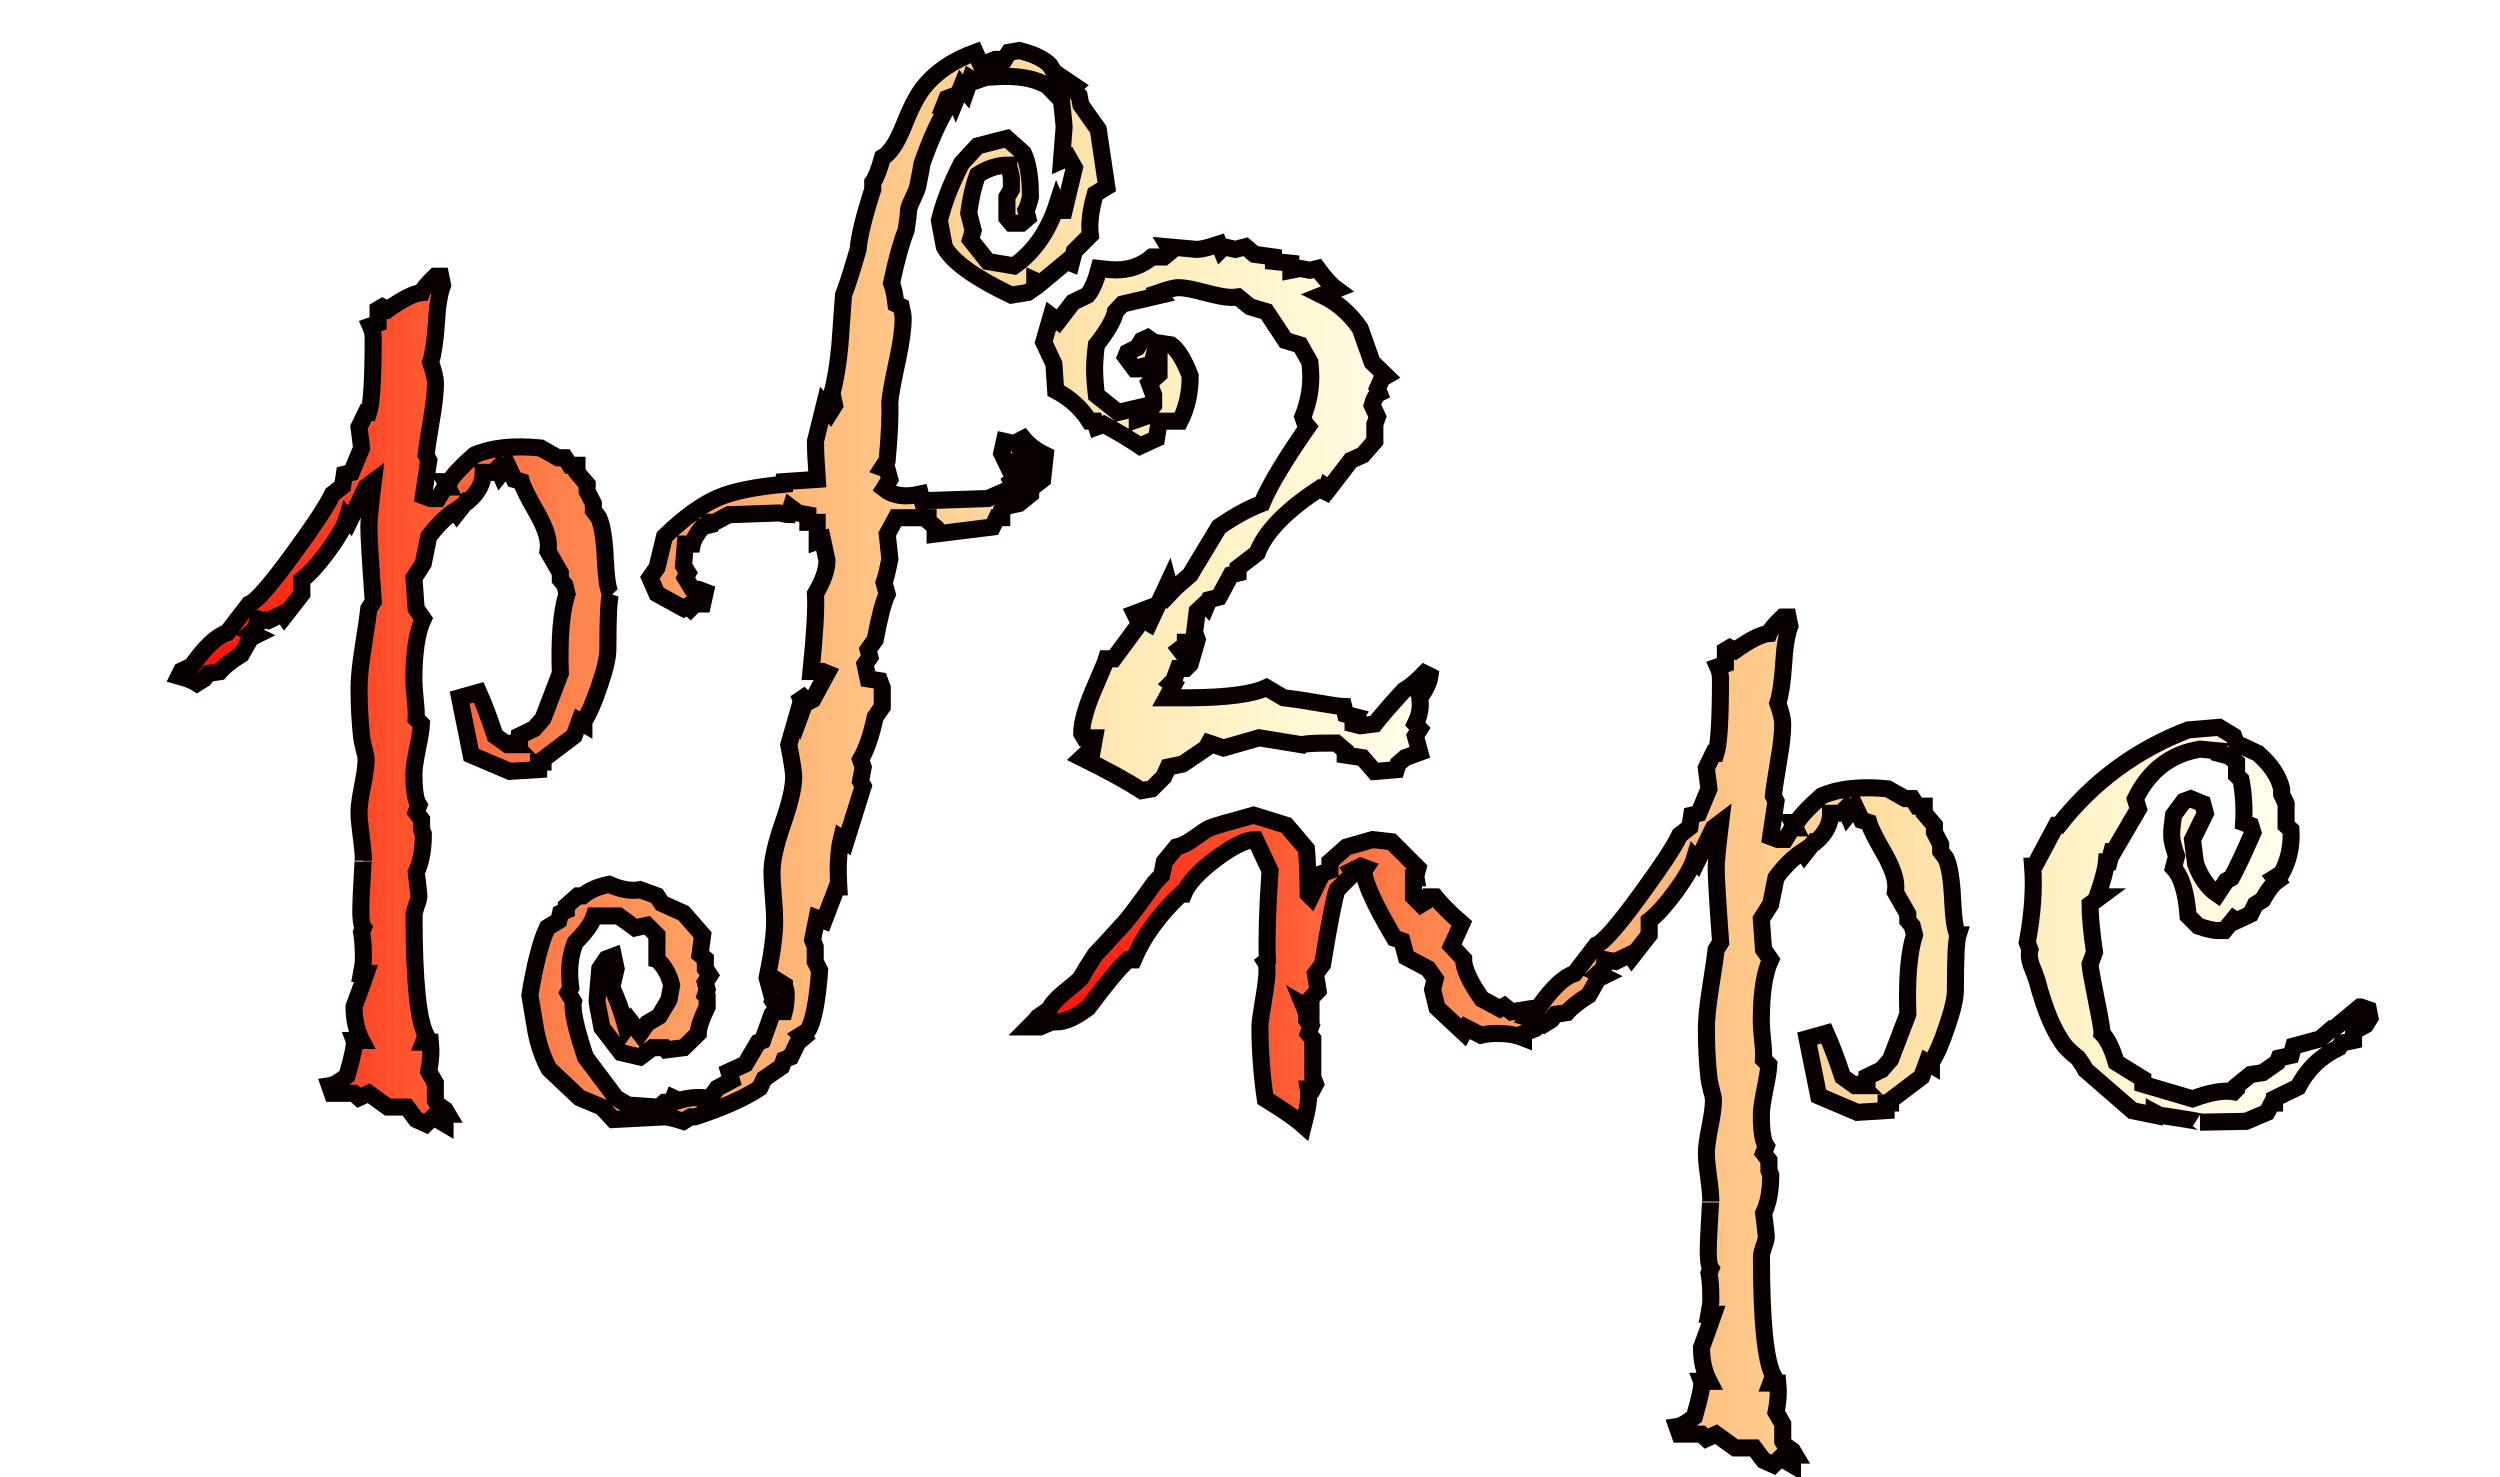 <?xml version="1.0" encoding="UTF-8" standalone="no"?>
<!-- Created with Inkscape (http://www.inkscape.org/) -->

<svg
   xmlns:dc="http://purl.org/dc/elements/1.1/"
   xmlns:cc="http://creativecommons.org/ns#"
   xmlns:rdf="http://www.w3.org/1999/02/22-rdf-syntax-ns#"
   xmlns:svg="http://www.w3.org/2000/svg"
   xmlns="http://www.w3.org/2000/svg"
   xmlns:xlink="http://www.w3.org/1999/xlink"
   xmlns:sodipodi="http://sodipodi.sourceforge.net/DTD/sodipodi-0.dtd"
   xmlns:inkscape="http://www.inkscape.org/namespaces/inkscape"
   width="44"
   height="26"
   viewBox="0 0 23.283 13.758"
   version="1.1"
   id="svg8"
   inkscape:version="0.92.4 (5da689c313, 2019-01-14)"
   sodipodi:docname="logo2.svg">
  <title
     id="title2363">pf2npc</title>
  <defs
     id="defs2">
    <linearGradient
       inkscape:collect="always"
       id="linearGradient2320">
      <stop
         style="stop-color:#ff0000;stop-opacity:1;"
         offset="0"
         id="stop2316" />
      <stop
         style="stop-color:#fffe00;stop-opacity:0"
         offset="1"
         id="stop2318" />
    </linearGradient>
    <linearGradient
       inkscape:collect="always"
       xlink:href="#linearGradient2320"
       id="linearGradient2322"
       x1="93.182"
       y1="67.501"
       x2="114.457"
       y2="67.501"
       gradientUnits="userSpaceOnUse"
       spreadMethod="pad" />
    <linearGradient
       inkscape:collect="always"
       xlink:href="#linearGradient2320"
       id="linearGradient2351"
       gradientUnits="userSpaceOnUse"
       x1="93.182"
       y1="67.501"
       x2="114.457"
       y2="67.501"
       spreadMethod="pad"
       gradientTransform="translate(13.226,-12.346)" />
    <linearGradient
       inkscape:collect="always"
       xlink:href="#linearGradient2320"
       id="linearGradient2353"
       gradientUnits="userSpaceOnUse"
       x1="93.182"
       y1="67.501"
       x2="114.457"
       y2="67.501"
       spreadMethod="pad"
       gradientTransform="translate(13.226,-12.346)" />
    <linearGradient
       inkscape:collect="always"
       xlink:href="#linearGradient2320"
       id="linearGradient2355"
       gradientUnits="userSpaceOnUse"
       x1="93.182"
       y1="67.501"
       x2="114.457"
       y2="67.501"
       spreadMethod="pad"
       gradientTransform="translate(13.226,-12.346)" />
    <linearGradient
       inkscape:collect="always"
       xlink:href="#linearGradient2320"
       id="linearGradient2357"
       gradientUnits="userSpaceOnUse"
       x1="93.182"
       y1="67.501"
       x2="114.457"
       y2="67.501"
       spreadMethod="pad" />
    <linearGradient
       inkscape:collect="always"
       xlink:href="#linearGradient2320"
       id="linearGradient2359"
       gradientUnits="userSpaceOnUse"
       x1="93.182"
       y1="67.501"
       x2="114.457"
       y2="67.501"
       spreadMethod="pad" />
    <linearGradient
       inkscape:collect="always"
       xlink:href="#linearGradient2320"
       id="linearGradient2361"
       gradientUnits="userSpaceOnUse"
       x1="93.182"
       y1="67.501"
       x2="114.457"
       y2="67.501"
       spreadMethod="pad" />
  </defs>
  <sodipodi:namedview
     id="base"
     pagecolor="#ffffff"
     bordercolor="#666666"
     borderopacity="1.0"
     inkscape:pageopacity="0.0"
     inkscape:pageshadow="2"
     inkscape:zoom="15.839192"
     inkscape:cx="42.758325"
     inkscape:cy="24.285714"
     inkscape:document-units="mm"
     inkscape:current-layer="layer1"
     showgrid="false"
     units="px"
     inkscape:window-width="2560"
     inkscape:window-height="1377"
     inkscape:window-x="-8"
     inkscape:window-y="-8"
     inkscape:window-maximized="1" />
  <g
     inkscape:label="Layer 1"
     inkscape:groupmode="layer"
     id="layer1"
     transform="translate(0,-283.242)">
    <g
       aria-label="pf2 npc"
       style="font-style:normal;font-variant:normal;font-weight:normal;font-stretch:normal;font-size:14.111px;line-height:1.25;font-family:Gigi;-inkscape-font-specification:'Gigi, Normal';font-variant-ligatures:normal;font-variant-caps:normal;font-variant-numeric:normal;font-feature-settings:normal;text-align:start;letter-spacing:0px;word-spacing:0px;writing-mode:lr-tb;text-anchor:start;fill:url(#linearGradient2322);fill-opacity:1;fill-rule:nonzero;stroke:#080000;stroke-width:0.265;stroke-opacity:1"
       id="text817"
       transform="matrix(0.6,0,0,0.6,-54.454,253.53)">
      <path
         d="m 100.233,58.738 q -0.041,0.124 -0.041,0.861 0,0.186 -0.131,0.565 -0.124,0.372 -0.241,0.551 v 0.041 l -0.069,-0.041 -0.083,0.227 -0.482,0.365 v 0.041 h -0.069 v 0.117 l -0.448,0.028 -0.599,-0.255 -0.179,-0.889 0.296,-0.083 q 0.124,0.276 0.255,0.675 l 0.193,0.138 h 0.103 l -0.028,-0.028 0.11,-0.041 v -0.069 l 0.227,-0.11 0.138,-0.158 0.269,-0.703 q -0.028,-0.813 0.103,-1.233 l -0.034,-0.138 -0.069,-0.083 v -0.103 L 99.262,58.077 q 0.007,-0.041 0.007,-0.09 0,-0.193 -0.179,-0.51 -0.207,-0.358 -0.241,-0.482 l -0.11,-0.034 -0.103,-0.22 -0.11,0.138 -0.041,-0.096 -0.069,0.069 h -0.158 q 0,0.241 -0.227,0.441 h -0.028 l -0.152,0.193 -0.028,-0.041 q -0.22,0.145 -0.413,0.407 l -0.083,0.413 -0.145,0.227 0.034,0.475 0.11,0.158 q -0.145,0.303 -0.145,0.958 0,0.083 0.021,0.296 0.021,0.186 0.014,0.296 l 0.083,0.083 q -0.007,0.117 -0.062,0.386 -0.055,0.269 -0.055,0.393 0,0.372 0.076,0.482 l -0.041,0.11 0.083,0.11 v 0.158 l 0.028,0.069 q 0,0.365 -0.11,0.593 0.041,0.338 0.041,0.365 0,0.055 -0.041,0.158 -0.034,0.103 -0.034,0.152 0,1.502 0.186,1.853 l -0.041,0.11 h 0.11 q 0.021,0.207 -0.028,0.455 l 0.103,0.179 v 0.269 l 0.041,0.069 0.11,0.076 0.041,0.069 h -0.041 v 0.152 l -0.186,-0.11 -0.11,0.11 -0.152,-0.069 -0.145,-0.193 h -0.296 l -0.296,-0.214 -0.152,0.069 -0.076,-0.069 h -0.338 l -0.041,-0.117 q 0.096,-0.014 0.269,-0.152 0.138,-0.475 0.11,-0.551 h 0.117 q -0.117,-0.227 -0.117,-0.524 0.09,-0.241 0.186,-0.517 h -0.069 q 0.028,-0.145 0.028,-0.227 0,-0.269 -0.028,-0.413 l 0.028,-0.069 q -0.055,-0.069 -0.034,-0.489 0.034,-0.668 0.034,-0.551 0,-0.124 -0.034,-0.379 -0.034,-0.255 -0.034,-0.372 0,-0.131 0.055,-0.407 0.055,-0.276 0.055,-0.413 0,-0.055 -0.034,-0.172 -0.028,-0.117 -0.034,-0.165 -0.041,-0.365 -0.041,-0.779 0,-0.22 0.062,-0.613 0.083,-0.531 0.09,-0.613 l 0.069,-0.11 q -0.069,-0.951 -0.069,-1.158 0,-0.145 0.069,-0.703 l -0.11,0.083 -0.255,0.524 -0.041,-0.048 q -0.055,0.186 -0.296,0.517 -0.241,0.324 -0.407,0.448 v 0.22 l -0.269,0.345 -0.028,-0.041 -0.227,0.11 -0.158,-0.028 -0.028,0.138 -0.083,0.076 0.083,0.041 -0.083,0.041 -0.145,0.255 q -0.234,0.145 -0.338,0.269 l -0.179,0.028 -0.062,0.083 -0.11,0.069 q -0.083,-0.055 -0.282,-0.11 l 0.041,-0.083 0.158,-0.076 q 0.31,-0.441 0.551,-0.517 l 0.338,-0.441 q 0.158,-0.055 0.689,-0.785 0.489,-0.668 0.606,-0.923 l 0.158,-0.124 0.028,-0.186 0.11,-0.028 0.158,-0.379 -0.041,-0.324 0.11,-0.227 h 0.041 q 0.069,-0.22 0.069,-1.158 0,-0.096 -0.041,-0.186 l 0.117,-0.041 v -0.214 l 0.069,-0.041 0.083,0.041 q 0.351,-0.248 0.524,-0.262 0.028,-0.076 0.214,-0.255 h 0.083 l 0.028,0.138 q -0.076,0.207 -0.096,0.599 -0.028,0.413 -0.09,0.599 0.076,0.214 0.076,0.324 0,0.214 -0.062,0.565 -0.069,0.407 -0.083,0.551 l 0.041,0.083 -0.083,0.551 0.11,0.041 h 0.117 l 0.11,-0.179 h 0.041 l -0.041,-0.083 h 0.069 q 0.076,-0.138 0.386,-0.413 0.393,-0.172 1.027,-0.11 l 0.269,0.152 h 0.11 l 0.076,0.117 h 0.11 v 0.11 l 0.158,0.186 v 0.11 l 0.096,0.186 v 0.11 l 0.083,0.11 q 0.083,0.186 0.103,0.655 0.021,0.441 0.083,0.531 z"
         style="fill:url(#linearGradient2357);fill-opacity:1;fill-rule:nonzero;stroke:#080000;stroke-opacity:1"
         id="path823"
         inkscape:connector-curvature="0" />
      <path
         d="m 107.936,52.42 -0.179,0.11 q -0.11,0.379 -0.076,0.641 l -0.248,0.248 -0.048,0.186 -0.069,-0.028 -0.407,0.338 -0.09,-0.041 v 0.11 l -0.11,0.076 -0.255,0.041 q -0.854,-0.407 -1.04,-0.751 l -0.076,-0.407 q 0.097,-0.407 0.345,-0.889 l 0.248,-0.269 0.455,-0.117 0.255,0.227 q 0.11,0.227 0.11,0.682 -0.034,0.145 -0.069,0.207 l 0.028,0.117 -0.097,0.083 h -0.158 l -0.069,-0.083 v -0.324 l 0.069,-0.117 v -0.179 q 0,-0.021 -0.021,-0.103 -0.021,-0.083 -0.021,-0.096 -0.248,0 -0.482,0.152 -0.09,0.234 -0.138,0.593 l 0.069,0.269 -0.041,0.145 0.269,0.338 0.407,0.069 q 0.462,-0.324 0.668,-0.958 l 0.041,0.096 h 0.069 l 0.158,-0.661 -0.09,-0.158 -0.11,0.048 q 0.041,-0.51 0.041,-0.524 0,-0.028 -0.041,-0.413 L 107.02,50.856 q -0.289,-0.179 -0.82,-0.145 v -0.041 l -0.152,-0.069 -0.041,0.138 -0.117,0.041 -0.069,-0.041 -0.069,0.2 -0.069,-0.083 -0.09,0.22 -0.028,-0.069 -0.11,0.041 -0.041,0.103 h 0.069 q -0.214,0.338 -0.413,0.903 -0.021,0.124 -0.069,0.365 -0.014,0.055 -0.069,0.172 -0.055,0.11 -0.069,0.165 -0.007,0.117 -0.041,0.338 -0.11,0.269 -0.227,0.82 0.041,0.096 0.069,0.324 l 0.083,0.041 q 0.028,0.117 0.028,0.186 0,0.241 -0.09,0.655 -0.103,0.475 -0.117,0.641 0.014,0.303 -0.041,0.903 l -0.076,0.117 0.076,0.028 0.041,0.152 -0.09,0.145 q 0.207,0.165 0.565,0.083 l 0.028,0.103 1.02,-0.034 0.407,-0.179 -0.041,-0.083 0.227,-0.145 0.069,-0.11 -0.138,-0.158 -0.2,0.2 -0.11,-0.227 0.041,-0.186 0.152,0.034 0.145,-0.076 q 0.124,0.152 0.338,0.255 l -0.041,0.379 -0.186,0.145 v 0.083 l -0.179,0.145 -0.186,0.041 -0.083,0.069 v 0.11 h -0.076 l -0.069,0.145 -0.889,0.11 v -0.11 l -0.11,-0.096 v -0.048 h -0.496 l -0.138,0.255 q 0.041,0.386 0.041,0.386 -0.055,0.276 -0.09,0.365 l 0.048,0.179 q -0.083,0.165 -0.186,0.71 l -0.11,0.152 0.028,0.117 -0.076,0.11 0.048,0.227 0.179,0.028 0.041,0.11 v 0.296 l -0.11,0.158 q -0.09,0.427 -0.227,0.661 l 0.041,0.117 -0.041,0.22 0.041,0.076 -0.269,0.861 -0.069,-0.048 q -0.069,0.282 -0.041,0.751 h -0.028 l -0.2,0.524 -0.11,-0.041 -0.069,0.338 0.041,0.11 v 0.227 l 0.069,0.138 q -0.055,0.737 -0.186,0.937 l -0.11,0.069 0.041,0.041 -0.083,0.069 -0.11,0.227 -0.103,0.041 -0.041,0.11 -0.269,0.186 -0.069,0.145 q -0.351,0.234 -1.006,0.448 h -0.069 l -0.11,0.069 q -0.214,-0.069 -0.296,-0.069 -0.028,0 -0.792,0.041 l -0.179,-0.193 -0.345,-0.145 -0.475,-0.448 q -0.131,-0.241 -0.2,-0.572 -0.048,-0.282 -0.096,-0.572 0.117,-0.717 0.269,-1.047 l 0.179,-0.11 0.028,-0.117 0.09,-0.041 v -0.069 l 0.179,-0.158 h 0.076 q 0.145,-0.124 0.407,-0.179 0.282,0.124 0.482,0.083 l 0.262,0.096 0.076,0.117 0.338,0.152 0.296,0.338 -0.041,0.303 0.083,0.069 v 0.152 l 0.069,0.103 -0.069,0.11 0.028,0.11 -0.028,0.09 0.028,0.028 v 0.152 q -0.138,0.282 -0.138,0.413 l -0.227,0.22 -0.269,0.034 -0.028,-0.034 h -0.186 l -0.193,0.145 -0.296,-0.069 -0.296,-0.386 q -0.007,-0.041 -0.041,-0.214 -0.034,-0.152 -0.034,-0.22 0,-0.014 0.041,-0.482 l 0.103,-0.152 0.11,-0.041 0.041,0.193 -0.069,0.296 q 0.117,0.22 0.227,0.62 l 0.069,-0.096 0.145,0.186 0.11,-0.158 0.186,-0.11 0.152,-0.255 0.041,-0.227 q -0.055,-0.227 -0.193,-0.365 l -0.035,0.069 v -0.482 l -0.152,-0.152 -0.186,0.041 -0.255,-0.186 h -0.379 q -0.055,0.172 -0.296,0.413 -0.124,0.31 -0.069,0.703 l -0.041,0.076 0.083,0.138 q -0.041,0.179 0.186,0.861 l 0.475,0.634 0.186,0.11 0.482,0.034 0.083,-0.076 h 0.11 l 0.028,-0.069 0.09,0.041 q 0.193,-0.062 0.407,-0.041 v 0.041 q 0.103,-0.062 0.186,-0.193 l 0.22,-0.117 -0.041,-0.138 0.255,-0.117 0.2,-0.338 0.069,-0.028 0.145,-0.407 0.083,-0.09 -0.041,-0.069 0.069,-0.041 0.041,0.158 h 0.041 q 0.028,-0.103 0.028,-0.296 0,-0.021 -0.014,-0.062 -0.014,-0.041 -0.014,-0.055 l -0.11,-0.069 -0.117,0.11 -0.041,-0.152 q 0.117,-0.565 0.117,-0.889 0,-0.131 -0.021,-0.379 -0.021,-0.241 -0.021,-0.372 0,-0.262 0.165,-0.744 0.172,-0.482 0.172,-0.737 0,-0.103 -0.076,-0.496 l 0.117,-0.407 0.028,0.041 0.083,-0.227 -0.041,-0.11 0.041,-0.028 0.069,0.069 0.076,-0.041 0.22,-0.407 -0.069,-0.028 h -0.179 q 0.09,-0.875 0.069,-1.206 0.179,-0.303 0.179,-0.517 l -0.069,-0.324 -0.083,0.028 v -0.296 h -0.145 v -0.117 l -0.152,-0.028 -0.11,-0.083 -0.035,0.11 q -0.014,0 -0.076,-0.014 -0.062,-0.014 -0.076,-0.014 l -0.779,0.028 -0.22,0.117 h -0.076 v 0.041 l -0.11,0.028 q -0.138,0.172 -0.158,0.269 h -0.11 l -0.028,0.338 0.069,0.11 -0.041,0.076 0.11,0.179 h 0.09 l 0.11,0.041 -0.041,0.186 h -0.117 l -0.069,0.069 -0.041,-0.041 -0.069,0.041 -0.413,-0.227 -0.11,-0.248 0.11,-0.158 0.117,-0.482 q 0.462,-0.448 0.841,-0.606 0.338,-0.145 1.02,-0.207 v -0.041 l 0.51,-0.034 q -0.028,-0.393 -0.028,-0.593 0,0 0.138,-0.558 l 0.09,0.11 0.069,-0.11 -0.041,-0.186 q 0.083,-0.303 0.124,-0.758 0.028,-0.386 0.055,-0.765 0.09,-0.234 0.227,-0.71 0.021,-0.289 0.227,-0.93 v -0.11 q 0.069,-0.09 0.152,-0.386 0.165,-0.096 0.31,-0.448 0.172,-0.441 0.317,-0.627 0.282,-0.365 0.813,-0.558 l 0.09,0.2 0.22,-0.09 h 0.145 l 0.069,-0.11 0.158,-0.028 q 0.338,0.083 0.475,0.227 l 0.069,0.11 0.317,0.214 -0.048,0.041 0.117,0.11 0.028,0.145 0.269,0.379 z"
         style="fill:url(#linearGradient2359);fill-opacity:1;fill-rule:nonzero;stroke:#080000;stroke-opacity:1"
         id="path825"
         inkscape:connector-curvature="0" />
      <path
         d="m 112.953,60.013 q -0.021,0.145 -0.158,0.338 0.007,0.069 0.007,0.11 0,0.145 -0.076,0.296 l 0.069,0.076 -0.069,0.11 0.069,0.255 -0.227,0.083 -0.11,0.096 -0.028,0.09 -0.338,0.028 -0.186,-0.214 -0.269,-0.041 v -0.069 l -0.138,-0.117 h -0.103 q -0.393,0 -0.42,0.028 l -0.675,-0.11 -0.551,0.158 -0.227,-0.076 -0.041,0.076 -0.365,0.248 -0.227,0.048 -0.069,0.152 -0.186,0.186 -0.158,0.028 q -0.317,-0.207 -0.93,-0.51 l 0.117,-0.11 0.041,0.028 0.041,-0.227 h -0.158 l -0.041,-0.069 q 0,-0.248 0.193,-0.696 0.179,-0.413 0.193,-0.462 h 0.11 l 0.407,-0.551 0.028,-0.11 -0.069,0.041 -0.041,-0.083 0.2,-0.076 -0.041,0.186 0.069,0.041 0.296,-0.634 0.041,0.152 q 0.09,-0.096 0.296,-0.269 l 0.448,-0.744 q 0.358,-0.248 0.668,-0.365 0.179,-0.434 0.772,-1.275 l -0.097,0.048 -0.041,-0.117 q 0.124,-0.31 0.124,-0.62 0,-0.09 -0.014,-0.227 l -0.152,-0.269 -0.227,-0.069 -0.296,-0.448 -0.255,-0.076 -0.186,-0.152 q -0.048,0.007 -0.11,0.007 -0.117,0 -0.407,-0.076 -0.282,-0.076 -0.407,-0.076 -0.083,0 -0.303,0.076 l 0.028,0.041 -0.593,0.138 -0.11,0.117 q -0.035,0.186 -0.296,0.517 -0.028,0.227 -0.028,0.372 0,0.158 0.028,0.407 l 0.338,0.269 0.296,-0.069 v 0.179 l 0.117,-0.041 0.138,-0.179 v -0.158 l -0.069,-0.186 0.152,-0.138 v -0.269 h -0.083 l -0.028,0.11 -0.158,0.041 v 0.034 h -0.11 l -0.138,-0.186 0.028,-0.069 0.152,-0.076 0.069,-0.11 0.09,-0.041 0.097,0.069 0.269,0.041 q 0.152,0.11 0.296,0.482 0,0.393 -0.158,0.703 h -0.324 l -0.041,0.269 -0.255,0.117 q -0.2,-0.138 -0.565,-0.338 l -0.11,0.041 -0.028,-0.09 h -0.083 q -0.193,-0.303 -0.524,-0.475 l -0.028,-0.413 -0.158,-0.338 0.117,-0.407 0.11,0.083 0.227,-0.296 0.227,-0.11 q 0.103,-0.124 0.179,-0.413 0.172,0.021 0.262,0.021 0.324,0 0.558,-0.2 h 0.186 l 0.11,-0.09 -0.041,-0.069 q 0.172,0.014 0.441,0.041 h 0.007 q 0.09,0 0.338,-0.083 l 0.034,0.083 0.041,-0.041 0.179,0.041 0.158,-0.041 0.138,0.117 0.296,0.041 v 0.069 l 0.269,0.028 v 0.11 l 0.145,-0.028 0.152,0.028 0.117,-0.028 q 0.172,0.234 0.296,0.324 l -0.227,0.09 q 0.365,0.179 0.593,0.517 l 0.186,0.524 0.22,0.214 -0.069,0.041 -0.069,0.158 0.028,0.069 q -0.069,0.034 -0.11,0.186 l 0.083,0.179 -0.041,0.117 v 0.262 l -0.186,0.214 -0.186,0.083 -0.338,0.441 -0.041,-0.028 -0.028,0.069 -0.083,-0.041 q -0.779,0.51 -0.965,0.999 l -0.296,0.227 v 0.083 l -0.11,0.028 -0.186,0.345 -0.152,0.041 -0.041,0.096 -0.028,-0.028 -0.117,0.11 -0.041,0.331 0.041,0.11 -0.11,0.379 -0.069,0.069 h -0.117 l -0.069,0.186 -0.041,0.041 0.041,0.028 -0.11,0.2 h 0.365 q 0.868,-0.007 1.185,-0.158 l 0.269,0.158 q 0.165,0.021 0.22,0.028 0.648,0.11 0.71,0.11 v 0 0 0 q 0,0 0,0 l 0.028,0.117 0.158,0.041 -0.041,0.069 v 0.041 l 0.11,0.028 0.227,-0.028 q 0.11,-0.145 0.448,-0.517 0.145,-0.083 0.324,-0.269 z m -3.728,-0.338 v -0.186 h -0.069 v 0.041 l -0.09,0.069 0.09,0.117 z"
         style="fill:url(#linearGradient2361);fill-opacity:1;fill-rule:nonzero;stroke:#080000;stroke-opacity:1"
         id="path827"
         inkscape:connector-curvature="0" />
      <path
         d="m 114.7,65.389 -0.11,0.096 -0.186,0.076 v 0.069 q -0.172,-0.069 -0.413,-0.069 -0.138,0 -0.248,0.028 l -0.227,-0.117 -0.041,0.076 -0.413,-0.386 -0.069,-0.282 0.041,-0.165 -0.11,-0.158 -0.338,-0.179 -0.069,-0.255 -0.117,-0.041 q -0.462,-0.779 -0.475,-1.047 l 0.028,-0.041 -0.076,-0.028 -0.138,0.069 0.028,0.041 -0.255,0.255 q -0.062,0.158 -0.227,1.158 l -0.11,0.145 0.041,0.262 -0.11,0.117 v 0.179 l -0.117,-0.069 0.048,0.117 v 0.11 l 0.069,0.096 -0.041,0.117 0.069,0.083 v 0.593 l 0.041,0.11 -0.041,0.076 h -0.069 q 0.028,0.165 -0.076,0.565 -0.186,-0.165 -0.593,-0.413 -0.083,-0.572 -0.083,-1.13 0,-0.076 0.055,-0.4 0.055,-0.324 0.055,-0.455 0,-0.103 -0.028,-0.145 l 0.034,-0.028 q -0.021,-0.469 0.041,-1.385 l -0.227,-0.482 q -0.214,0 -0.62,0.303 -0.4,0.303 -0.496,0.544 h -0.041 q -0.51,0.482 -0.737,1.02 h -0.083 q -0.2,0.179 -0.62,0.744 -0.338,0.255 -0.551,0.214 l -0.193,0.083 h -0.172 q 0.11,-0.11 0.138,-0.152 l 0.172,-0.117 q 0.055,-0.117 0.22,-0.255 0.214,-0.172 0.262,-0.22 0.076,-0.138 0.234,-0.379 0.165,-0.172 0.482,-0.524 0.117,-0.138 0.441,-0.593 0,0 0.11,-0.117 l 0.041,-0.207 0.186,-0.227 q 0.124,-0.028 0.276,-0.138 0.179,-0.131 0.241,-0.158 0.097,-0.041 0.682,-0.2 l 0.51,0.158 0.31,0.365 q 0.021,0.241 0.028,0.703 l 0.041,0.041 0.179,-0.365 0.117,-0.041 v -0.138 l 0.255,-0.227 0.407,-0.117 0.296,0.034 0.407,0.407 q -0.034,0.117 -0.028,0.152 h -0.041 v 0.296 l 0.117,0.117 0.069,-0.041 0.041,-0.076 h 0.11 q 0.152,0.186 0.413,0.413 l -0.158,0.351 0.186,0.2 q 0,0.214 0.282,0.62 l 0.282,0.152 0.069,-0.041 0.11,0.09 0.296,-0.048 0.186,0.117 z"
         style="fill:url(#linearGradient2351);fill-opacity:1;fill-rule:nonzero;stroke:#080000;stroke-opacity:1"
         id="path829"
         inkscape:connector-curvature="0" />
      <path
         d="m 121.149,64.031 q -0.041,0.124 -0.041,0.861 0,0.186 -0.131,0.565 -0.124,0.372 -0.241,0.551 v 0.041 l -0.069,-0.041 -0.083,0.227 -0.482,0.365 v 0.041 h -0.069 v 0.117 l -0.448,0.028 -0.599,-0.255 -0.179,-0.889 0.296,-0.083 q 0.124,0.276 0.255,0.675 l 0.193,0.138 h 0.103 l -0.028,-0.028 0.11,-0.041 v -0.069 l 0.227,-0.11 0.138,-0.158 0.269,-0.703 q -0.028,-0.813 0.103,-1.233 l -0.035,-0.138 -0.069,-0.083 v -0.103 l -0.193,-0.338 q 0.007,-0.041 0.007,-0.09 0,-0.193 -0.179,-0.51 -0.207,-0.358 -0.241,-0.482 l -0.11,-0.034 -0.103,-0.22 -0.11,0.138 -0.041,-0.096 -0.069,0.069 h -0.158 q 0,0.241 -0.227,0.441 h -0.028 l -0.152,0.193 -0.028,-0.041 q -0.22,0.145 -0.413,0.407 l -0.083,0.413 -0.145,0.227 0.034,0.475 0.11,0.158 q -0.145,0.303 -0.145,0.958 0,0.083 0.021,0.296 0.021,0.186 0.014,0.296 l 0.083,0.083 q -0.007,0.117 -0.062,0.386 -0.055,0.269 -0.055,0.393 0,0.372 0.076,0.482 l -0.041,0.11 0.083,0.11 v 0.158 l 0.028,0.069 q 0,0.365 -0.11,0.593 0.041,0.338 0.041,0.365 0,0.055 -0.041,0.158 -0.034,0.103 -0.034,0.152 0,1.502 0.186,1.853 l -0.041,0.11 h 0.11 q 0.021,0.207 -0.028,0.455 l 0.103,0.179 v 0.269 l 0.041,0.069 0.11,0.076 0.041,0.069 h -0.041 v 0.152 l -0.186,-0.11 -0.11,0.11 -0.152,-0.069 -0.145,-0.193 h -0.296 l -0.296,-0.214 -0.152,0.069 -0.076,-0.069 H 116.829 l -0.041,-0.117 q 0.097,-0.014 0.269,-0.152 0.138,-0.475 0.11,-0.551 h 0.117 q -0.117,-0.227 -0.117,-0.524 0.09,-0.241 0.186,-0.517 h -0.069 q 0.028,-0.145 0.028,-0.227 0,-0.269 -0.028,-0.413 l 0.028,-0.069 q -0.055,-0.069 -0.034,-0.489 0.034,-0.668 0.034,-0.551 0,-0.124 -0.034,-0.379 -0.035,-0.255 -0.035,-0.372 0,-0.131 0.055,-0.407 0.055,-0.276 0.055,-0.413 0,-0.055 -0.035,-0.172 -0.028,-0.117 -0.034,-0.165 -0.041,-0.365 -0.041,-0.779 0,-0.22 0.062,-0.613 0.083,-0.531 0.09,-0.613 l 0.069,-0.11 q -0.069,-0.951 -0.069,-1.158 0,-0.145 0.069,-0.703 l -0.11,0.083 -0.255,0.524 -0.041,-0.048 q -0.055,0.186 -0.296,0.517 -0.241,0.324 -0.407,0.448 v 0.22 l -0.269,0.345 -0.028,-0.041 -0.227,0.11 -0.158,-0.028 -0.028,0.138 -0.083,0.076 0.083,0.041 -0.083,0.041 -0.145,0.255 q -0.234,0.145 -0.338,0.269 l -0.179,0.028 -0.062,0.083 -0.11,0.069 q -0.083,-0.055 -0.282,-0.11 l 0.041,-0.083 0.158,-0.076 q 0.31,-0.441 0.551,-0.517 l 0.338,-0.441 q 0.158,-0.055 0.689,-0.785 0.489,-0.668 0.606,-0.923 l 0.158,-0.124 0.028,-0.186 0.11,-0.028 0.158,-0.379 -0.041,-0.324 0.11,-0.227 h 0.041 q 0.069,-0.22 0.069,-1.158 0,-0.096 -0.041,-0.186 l 0.117,-0.041 v -0.214 l 0.069,-0.041 0.083,0.041 q 0.351,-0.248 0.524,-0.262 0.028,-0.076 0.214,-0.255 h 0.083 l 0.028,0.138 q -0.076,0.207 -0.097,0.599 -0.028,0.413 -0.09,0.599 0.076,0.214 0.076,0.324 0,0.214 -0.062,0.565 -0.069,0.407 -0.083,0.551 l 0.041,0.083 -0.083,0.551 0.11,0.041 h 0.117 l 0.11,-0.179 h 0.041 l -0.041,-0.083 h 0.069 q 0.076,-0.138 0.386,-0.413 0.393,-0.172 1.027,-0.11 l 0.269,0.152 h 0.11 l 0.076,0.117 h 0.11 v 0.11 l 0.158,0.186 v 0.11 l 0.097,0.186 v 0.11 l 0.083,0.11 q 0.083,0.186 0.103,0.655 0.021,0.441 0.083,0.531 z"
         style="fill:url(#linearGradient2353);fill-opacity:1;fill-rule:nonzero;stroke:#080000;stroke-opacity:1"
         id="path831"
         inkscape:connector-curvature="0" />
      <path
         d="m 127.543,65.32 -0.069,0.11 -0.186,0.103 v 0.138 l -0.186,0.041 -0.041,0.069 q -0.42,0.2 -0.634,0.613 l -0.365,0.179 v 0.069 h -0.041 l -0.076,0.145 -0.324,0.138 q -0.117,0 -0.358,0.007 -0.241,0.007 -0.358,0.007 0.097,0 -0.634,-0.11 l -0.076,-0.041 v 0.041 l -0.338,-0.069 -0.73,-0.634 q -0.041,-0.083 -0.117,-0.186 -0.069,-0.048 -0.179,-0.158 -0.262,-0.31 -0.455,-1.04 -0.041,-0.124 -0.09,-0.241 -0.048,-0.145 -0.021,-0.241 l -0.041,-0.11 q 0.124,-0.668 0.083,-1.185 h 0.028 l 0.338,-0.634 h 0.041 q 0.792,-1.013 2.005,-1.481 l 0.482,-0.041 0.227,0.138 0.041,0.11 0.338,0.158 q 0.303,0.269 0.365,0.551 v 0.083 l 0.069,0.145 v 0.338 l 0.076,0.069 q 0.021,0.372 -0.145,0.675 l -0.11,0.069 0.041,0.048 q -0.097,0.069 -0.227,0.296 l -0.11,0.069 -0.076,0.152 -0.22,0.103 -0.041,-0.028 -0.145,0.179 h -0.11 q -0.09,0 -0.296,-0.069 l -0.158,-0.158 q -0.041,-0.544 -0.227,-0.744 l 0.048,-0.186 q -0.076,-0.207 -0.076,-0.324 0,-0.11 0.028,-0.31 l 0.158,-0.214 0.11,-0.041 0.186,0.076 0.041,0.152 -0.2,0.407 0.048,0.372 q 0.117,0.324 0.338,0.475 l 0.138,-0.207 0.083,-0.048 q 0.124,-0.227 0.331,-0.703 l -0.034,-0.11 -0.11,-0.041 q 0.021,-0.345 -0.041,-0.668 l -0.069,-0.069 v -0.2 l -0.117,-0.096 -0.152,-0.041 v -0.041 l -0.296,-0.028 q -0.682,0.11 -1.006,0.772 l 0.048,0.158 -0.386,0.661 h -0.028 l -0.041,0.158 h -0.041 q -0.014,0.165 -0.145,0.544 h 0.048 l -0.158,0.117 q 0,0.262 0.069,0.744 l -0.069,0.186 q 0.007,0.103 0.103,0.579 0.09,0.441 0.083,0.496 0.124,0.124 0.22,0.448 l 0.413,0.255 v 0.083 l 0.772,0.227 q 0.413,-0.152 0.641,-0.11 l 0.041,-0.041 v -0.048 l 0.22,-0.179 0.186,-0.028 0.227,-0.158 0.028,-0.069 0.186,-0.041 0.041,-0.145 0.407,-0.11 0.186,-0.158 h 0.028 l 0.407,-0.338 h 0.014 l 0.117,0.041 z"
         style="fill:url(#linearGradient2355);fill-opacity:1;fill-rule:nonzero;stroke:#080000;stroke-opacity:1"
         id="path833"
         inkscape:connector-curvature="0" />
    </g>
  </g>
</svg>

